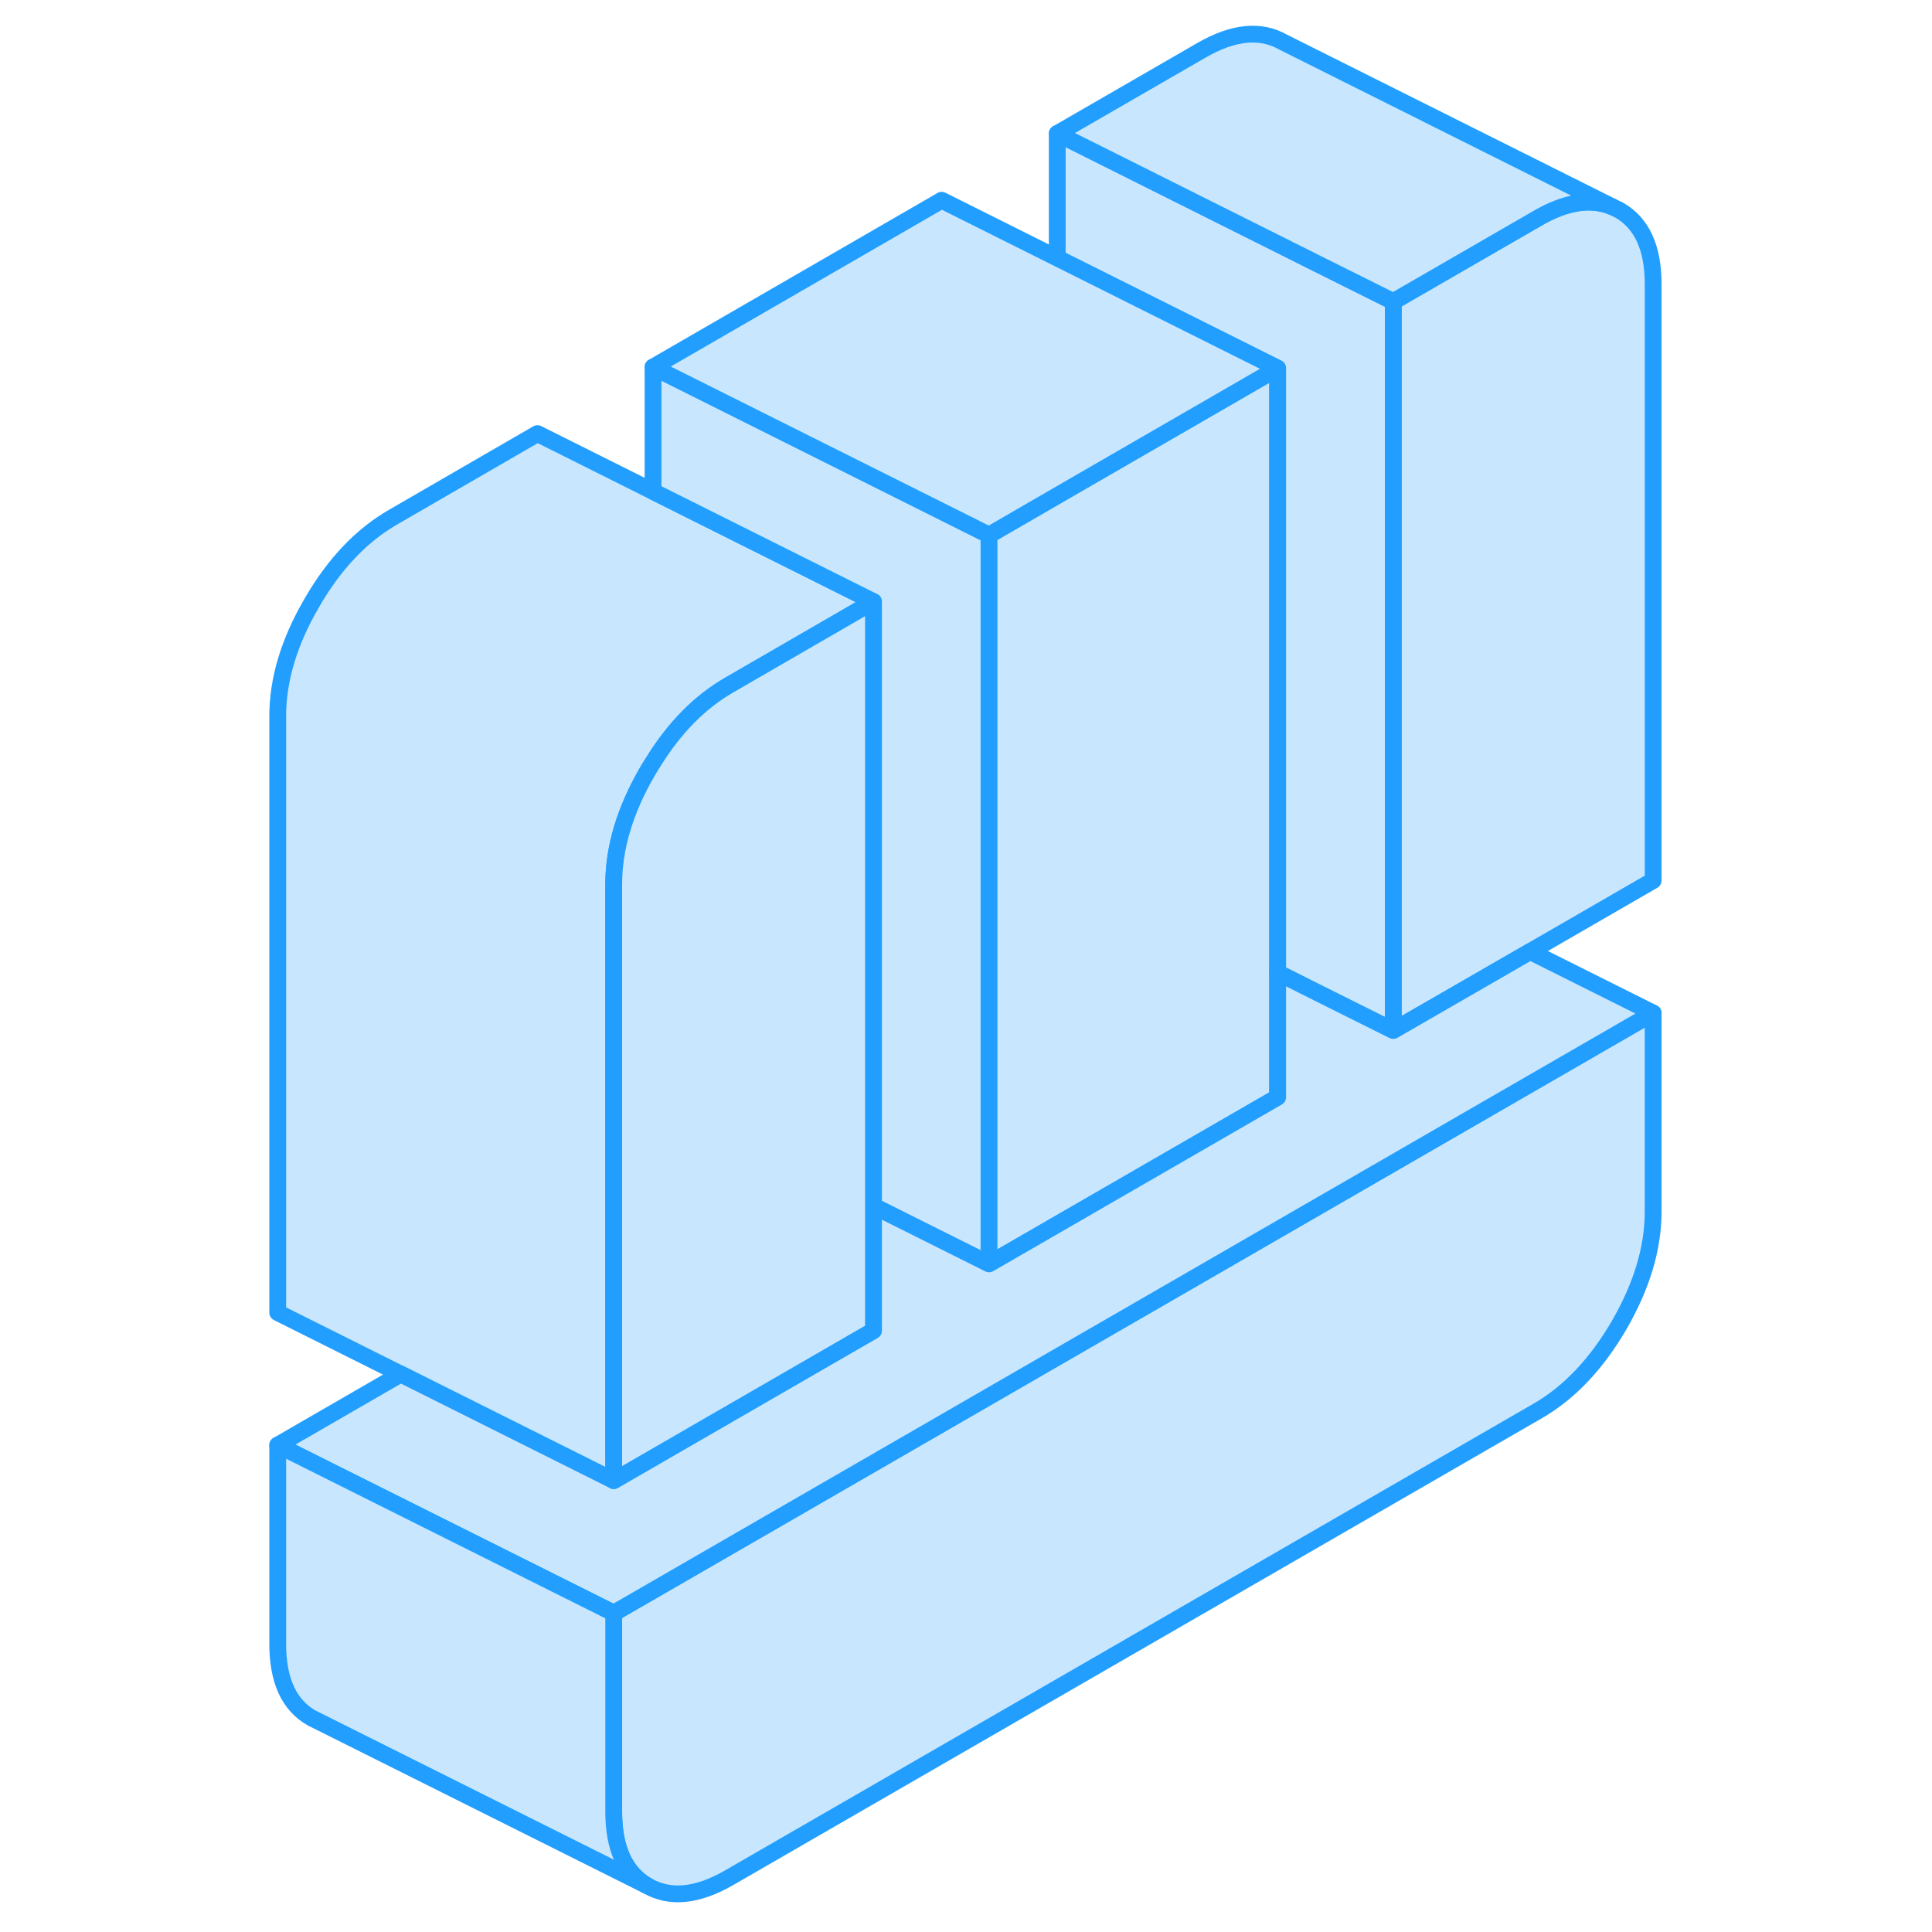 <svg width="48" height="48" viewBox="0 0 86 115" fill="#c8e7ff" xmlns="http://www.w3.org/2000/svg" stroke-width="1px" stroke-linecap="round" stroke-linejoin="round"><path d="M22.031 96.02V107.85C22.031 110.02 22.701 111.49 24.051 112.26C25.391 113.02 27.011 112.86 28.901 111.77L77.021 83.99C78.911 82.9 80.531 81.19 81.881 78.87C83.221 76.55 83.901 74.3 83.901 72.13V60.3L22.031 96.02Z" stroke="#229EFF" stroke-linejoin="round"/><path d="M83.902 16.91V52.41L76.582 56.64L68.432 61.34V17.95L77.022 12.99C78.712 12.01 80.192 11.78 81.451 12.3L81.882 12.51C83.222 13.28 83.902 14.74 83.902 16.91Z" stroke="#229EFF" stroke-linejoin="round"/><path d="M37.491 35.81L28.901 40.78C27.151 41.79 25.641 43.32 24.371 45.38C24.261 45.55 24.151 45.72 24.051 45.9C22.701 48.22 22.031 50.46 22.031 52.63V88.13L9.351 81.79L2.031 78.13V42.63C2.031 40.46 2.701 38.22 4.051 35.9C5.391 33.57 7.011 31.87 8.901 30.78L17.491 25.81L37.491 35.81Z" stroke="#229EFF" stroke-linejoin="round"/><path d="M44.371 31.85V75.23L37.491 71.79V35.81L24.371 29.25V21.85L41.551 30.44L44.371 31.85Z" stroke="#229EFF" stroke-linejoin="round"/><path d="M61.551 21.92V65.31L44.371 75.23V31.85L48.431 29.5L61.551 21.92Z" stroke="#229EFF" stroke-linejoin="round"/><path d="M68.432 17.95V61.34L63.902 59.08L61.552 57.9V21.92L48.432 15.36V7.95L63.902 15.69L68.432 17.95Z" stroke="#229EFF" stroke-linejoin="round"/><path d="M83.901 60.3L22.031 96.02L20.331 95.17L2.031 86.02L9.351 81.79L22.031 88.13L37.491 79.2V71.79L44.371 75.23L61.551 65.31V57.9L63.901 59.08L68.431 61.34L76.581 56.64L83.901 60.3Z" stroke="#229EFF" stroke-linejoin="round"/><path d="M24.051 112.26L4.051 102.26C2.701 101.49 2.031 100.02 2.031 97.85V86.02L20.331 95.17L22.031 96.02V107.85C22.031 110.02 22.701 111.49 24.051 112.26Z" stroke="#229EFF" stroke-linejoin="round"/><path d="M61.551 21.92L48.431 29.5L44.371 31.85L41.551 30.44L24.371 21.85L41.551 11.92L61.551 21.92Z" stroke="#229EFF" stroke-linejoin="round"/><path d="M81.451 12.3C80.192 11.78 78.712 12.01 77.022 12.99L68.432 17.95L63.902 15.69L48.432 7.95L57.022 2.99C58.912 1.9 60.532 1.74 61.882 2.51L81.451 12.3Z" stroke="#229EFF" stroke-linejoin="round"/><path d="M37.491 35.81V79.2L22.031 88.13V52.63C22.031 50.46 22.701 48.22 24.051 45.9C24.151 45.72 24.261 45.55 24.371 45.38C25.641 43.32 27.151 41.79 28.901 40.78L37.491 35.81Z" stroke="#229EFF" stroke-linejoin="round"/></svg>
